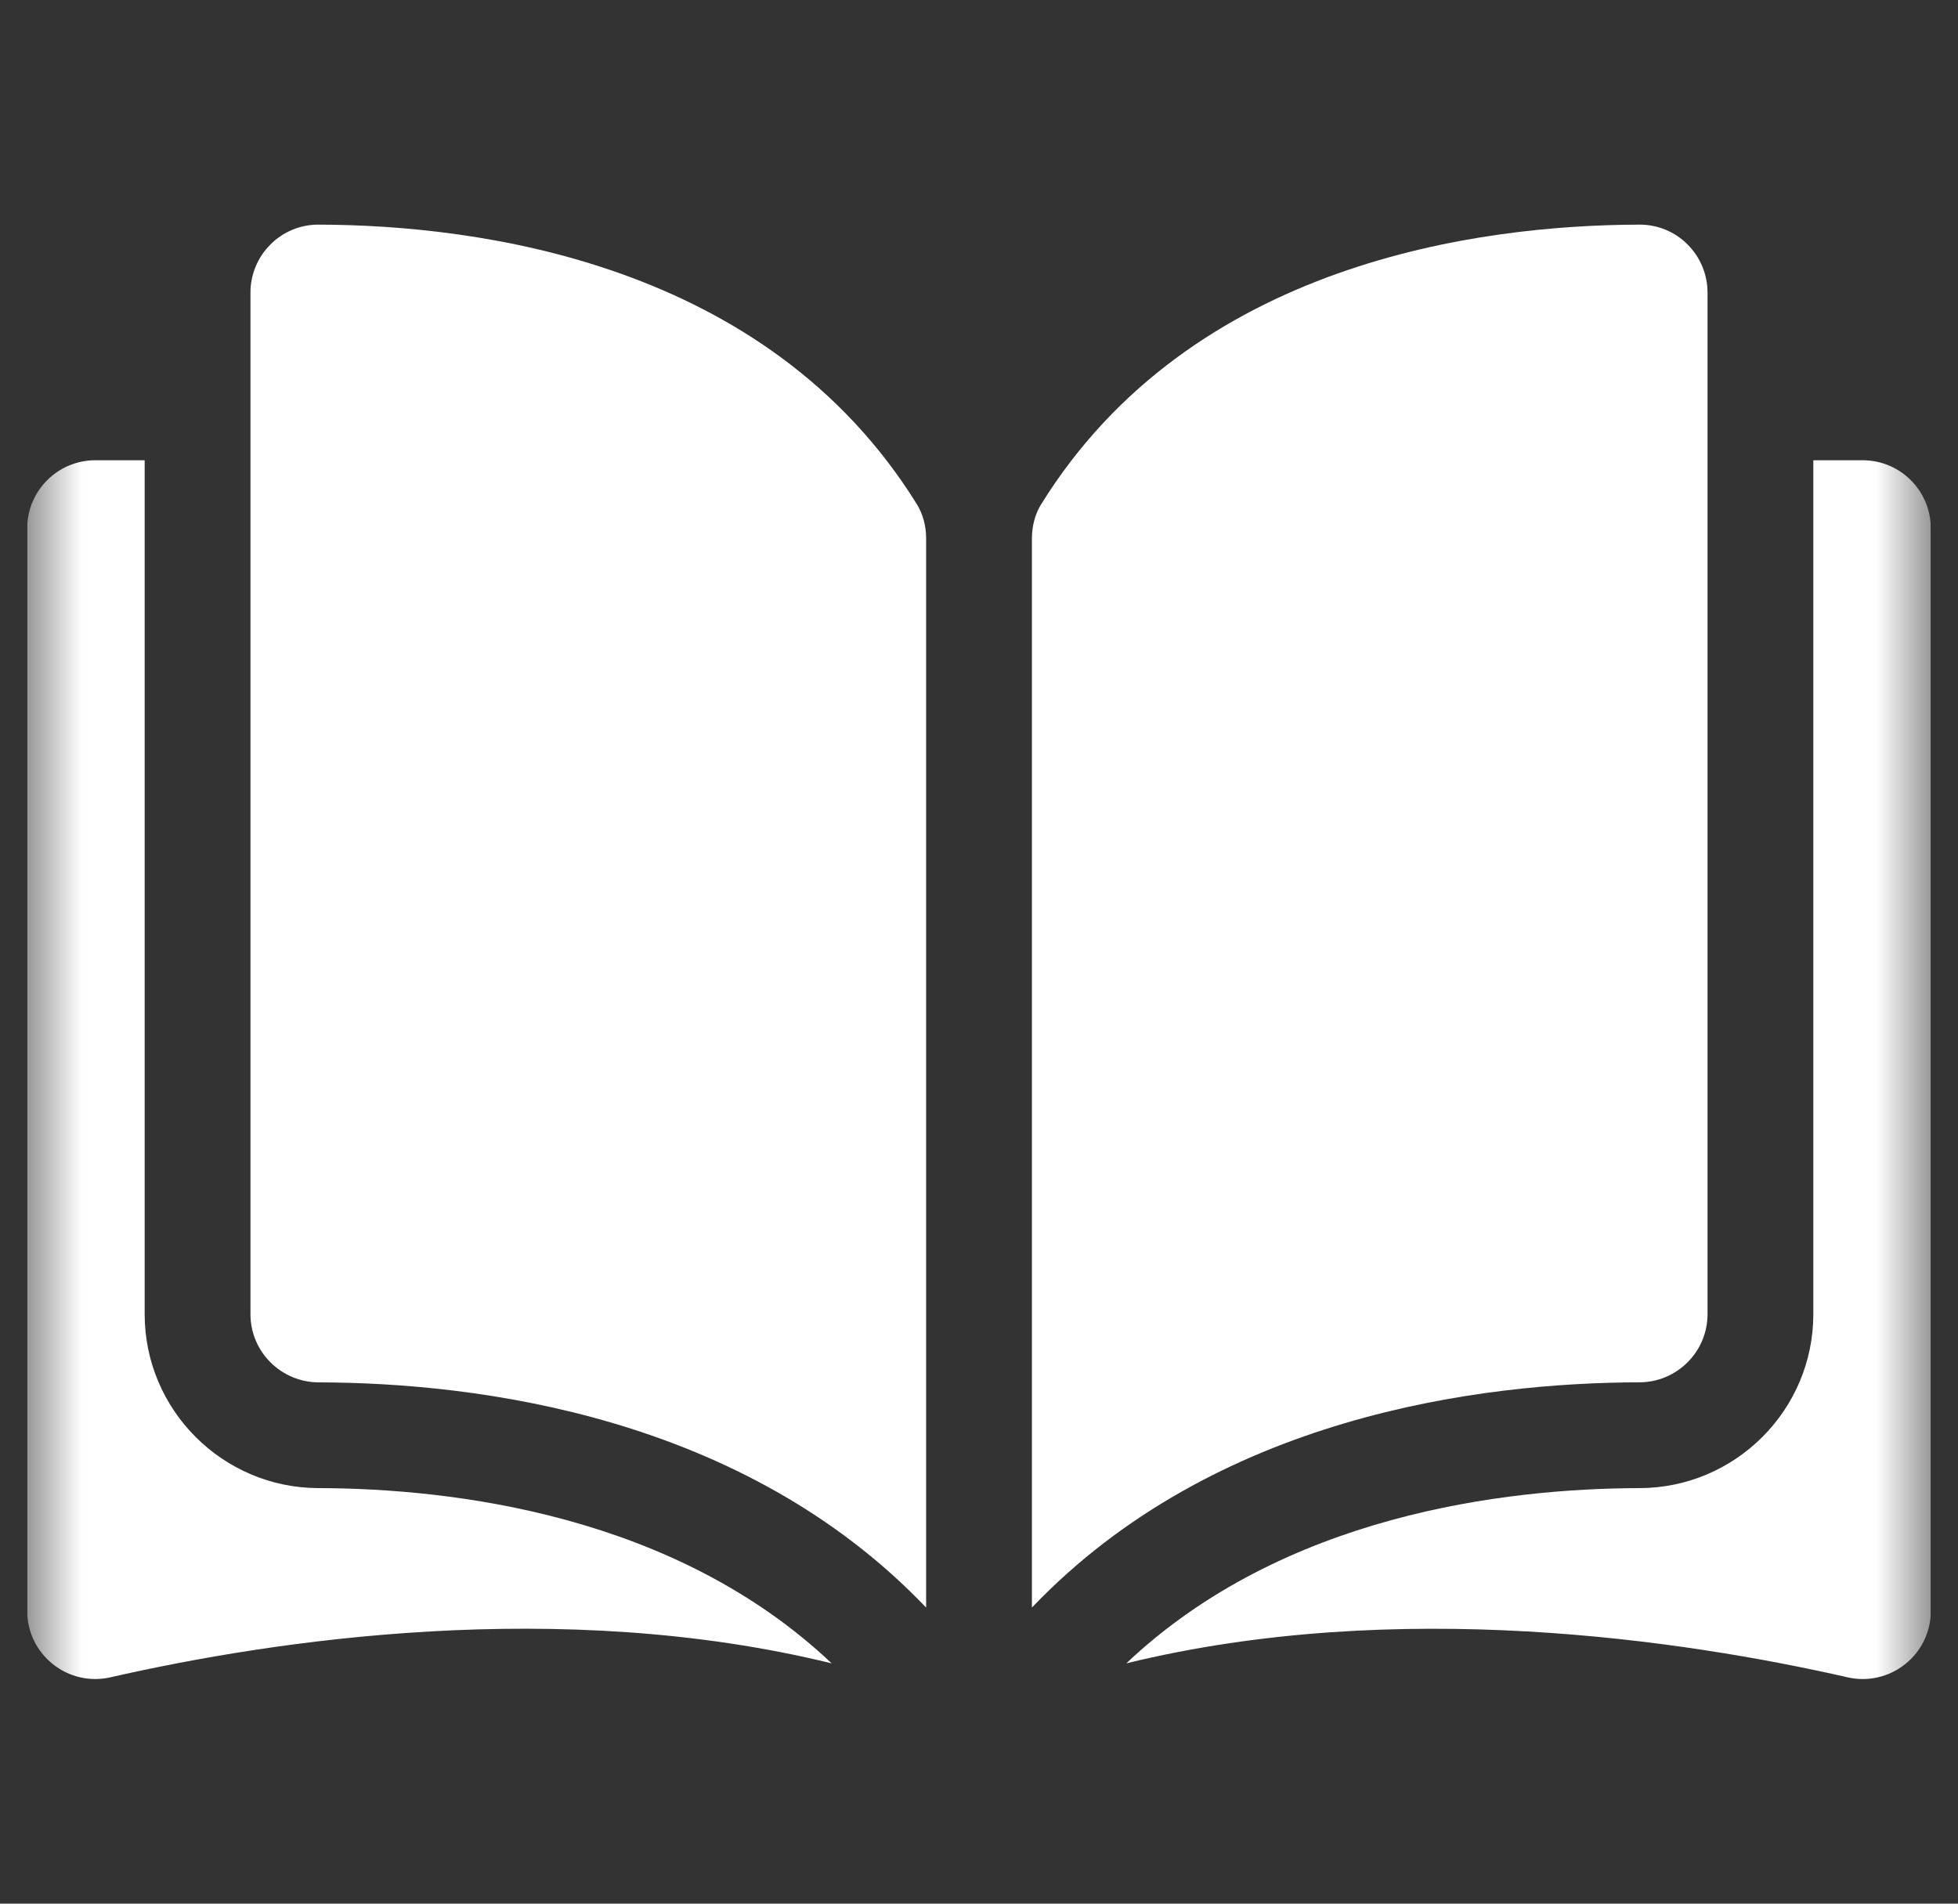 <svg width="36" height="35" viewBox="0 0 36 35" fill="none" xmlns="http://www.w3.org/2000/svg">
<rect x="0" y="0" width="36" height="35" fill="#333333" stroke="none"/>
<g id="SVG" clip-path="url(#clip0_74_40)">
<g id="Clip path group">
<mask id="mask0_74_40" style="mask-type:luminance" maskUnits="userSpaceOnUse" x="0" y="0" width="36" height="35">
<g id="clip0_290_103">
<path id="Vector" d="M35.5 0H0.5V35H35.5V0Z" fill="white"/>
</g>
</mask>
<g mask="url(#mask0_74_40)">
<g id="Group">
<path id="Vector_2" d="M5.854 4.13H5.851C5.688 4.13 5.527 4.162 5.376 4.224C5.225 4.287 5.089 4.378 4.974 4.494C4.856 4.61 4.763 4.749 4.7 4.902C4.637 5.054 4.604 5.218 4.605 5.383V24.163C4.605 24.852 5.167 25.414 5.859 25.416C8.774 25.422 13.659 26.03 17.028 29.556V9.902C17.028 9.668 16.968 9.449 16.856 9.268C14.09 4.814 8.776 4.137 5.854 4.13ZM31.395 24.163V5.383C31.395 5.047 31.264 4.731 31.027 4.494C30.912 4.378 30.775 4.287 30.624 4.224C30.474 4.162 30.312 4.13 30.149 4.13H30.146C27.224 4.137 21.91 4.814 19.145 9.268C19.032 9.449 18.973 9.668 18.973 9.902V29.556C22.342 26.03 27.226 25.422 30.141 25.415C30.833 25.414 31.395 24.852 31.395 24.163Z" fill="white"/>
<path id="Vector_3" d="M34.248 8.462H33.34V24.163C33.34 25.922 31.907 27.356 30.146 27.36C27.673 27.366 23.596 27.849 20.708 30.582C25.703 29.36 30.967 30.155 33.967 30.838C34.151 30.881 34.342 30.881 34.526 30.839C34.71 30.797 34.882 30.714 35.029 30.596C35.176 30.479 35.295 30.331 35.377 30.161C35.458 29.992 35.501 29.806 35.5 29.618V9.714C35.5 9.023 34.938 8.462 34.248 8.462ZM2.66 24.163V8.462H1.752C1.062 8.462 0.5 9.023 0.5 9.714V29.618C0.5 30.001 0.672 30.357 0.971 30.596C1.118 30.714 1.29 30.797 1.474 30.839C1.658 30.881 1.849 30.88 2.033 30.838C5.033 30.154 10.298 29.359 15.291 30.582C12.404 27.849 8.327 27.366 5.854 27.36C4.093 27.356 2.66 25.922 2.66 24.163Z" fill="white"/>
</g>
</g>
</g>
</g>
<defs>
<clipPath id="clip0_74_40">
<rect width="35" height="35" fill="white" transform="translate(0.5)"/>
</clipPath>
</defs>
</svg>
